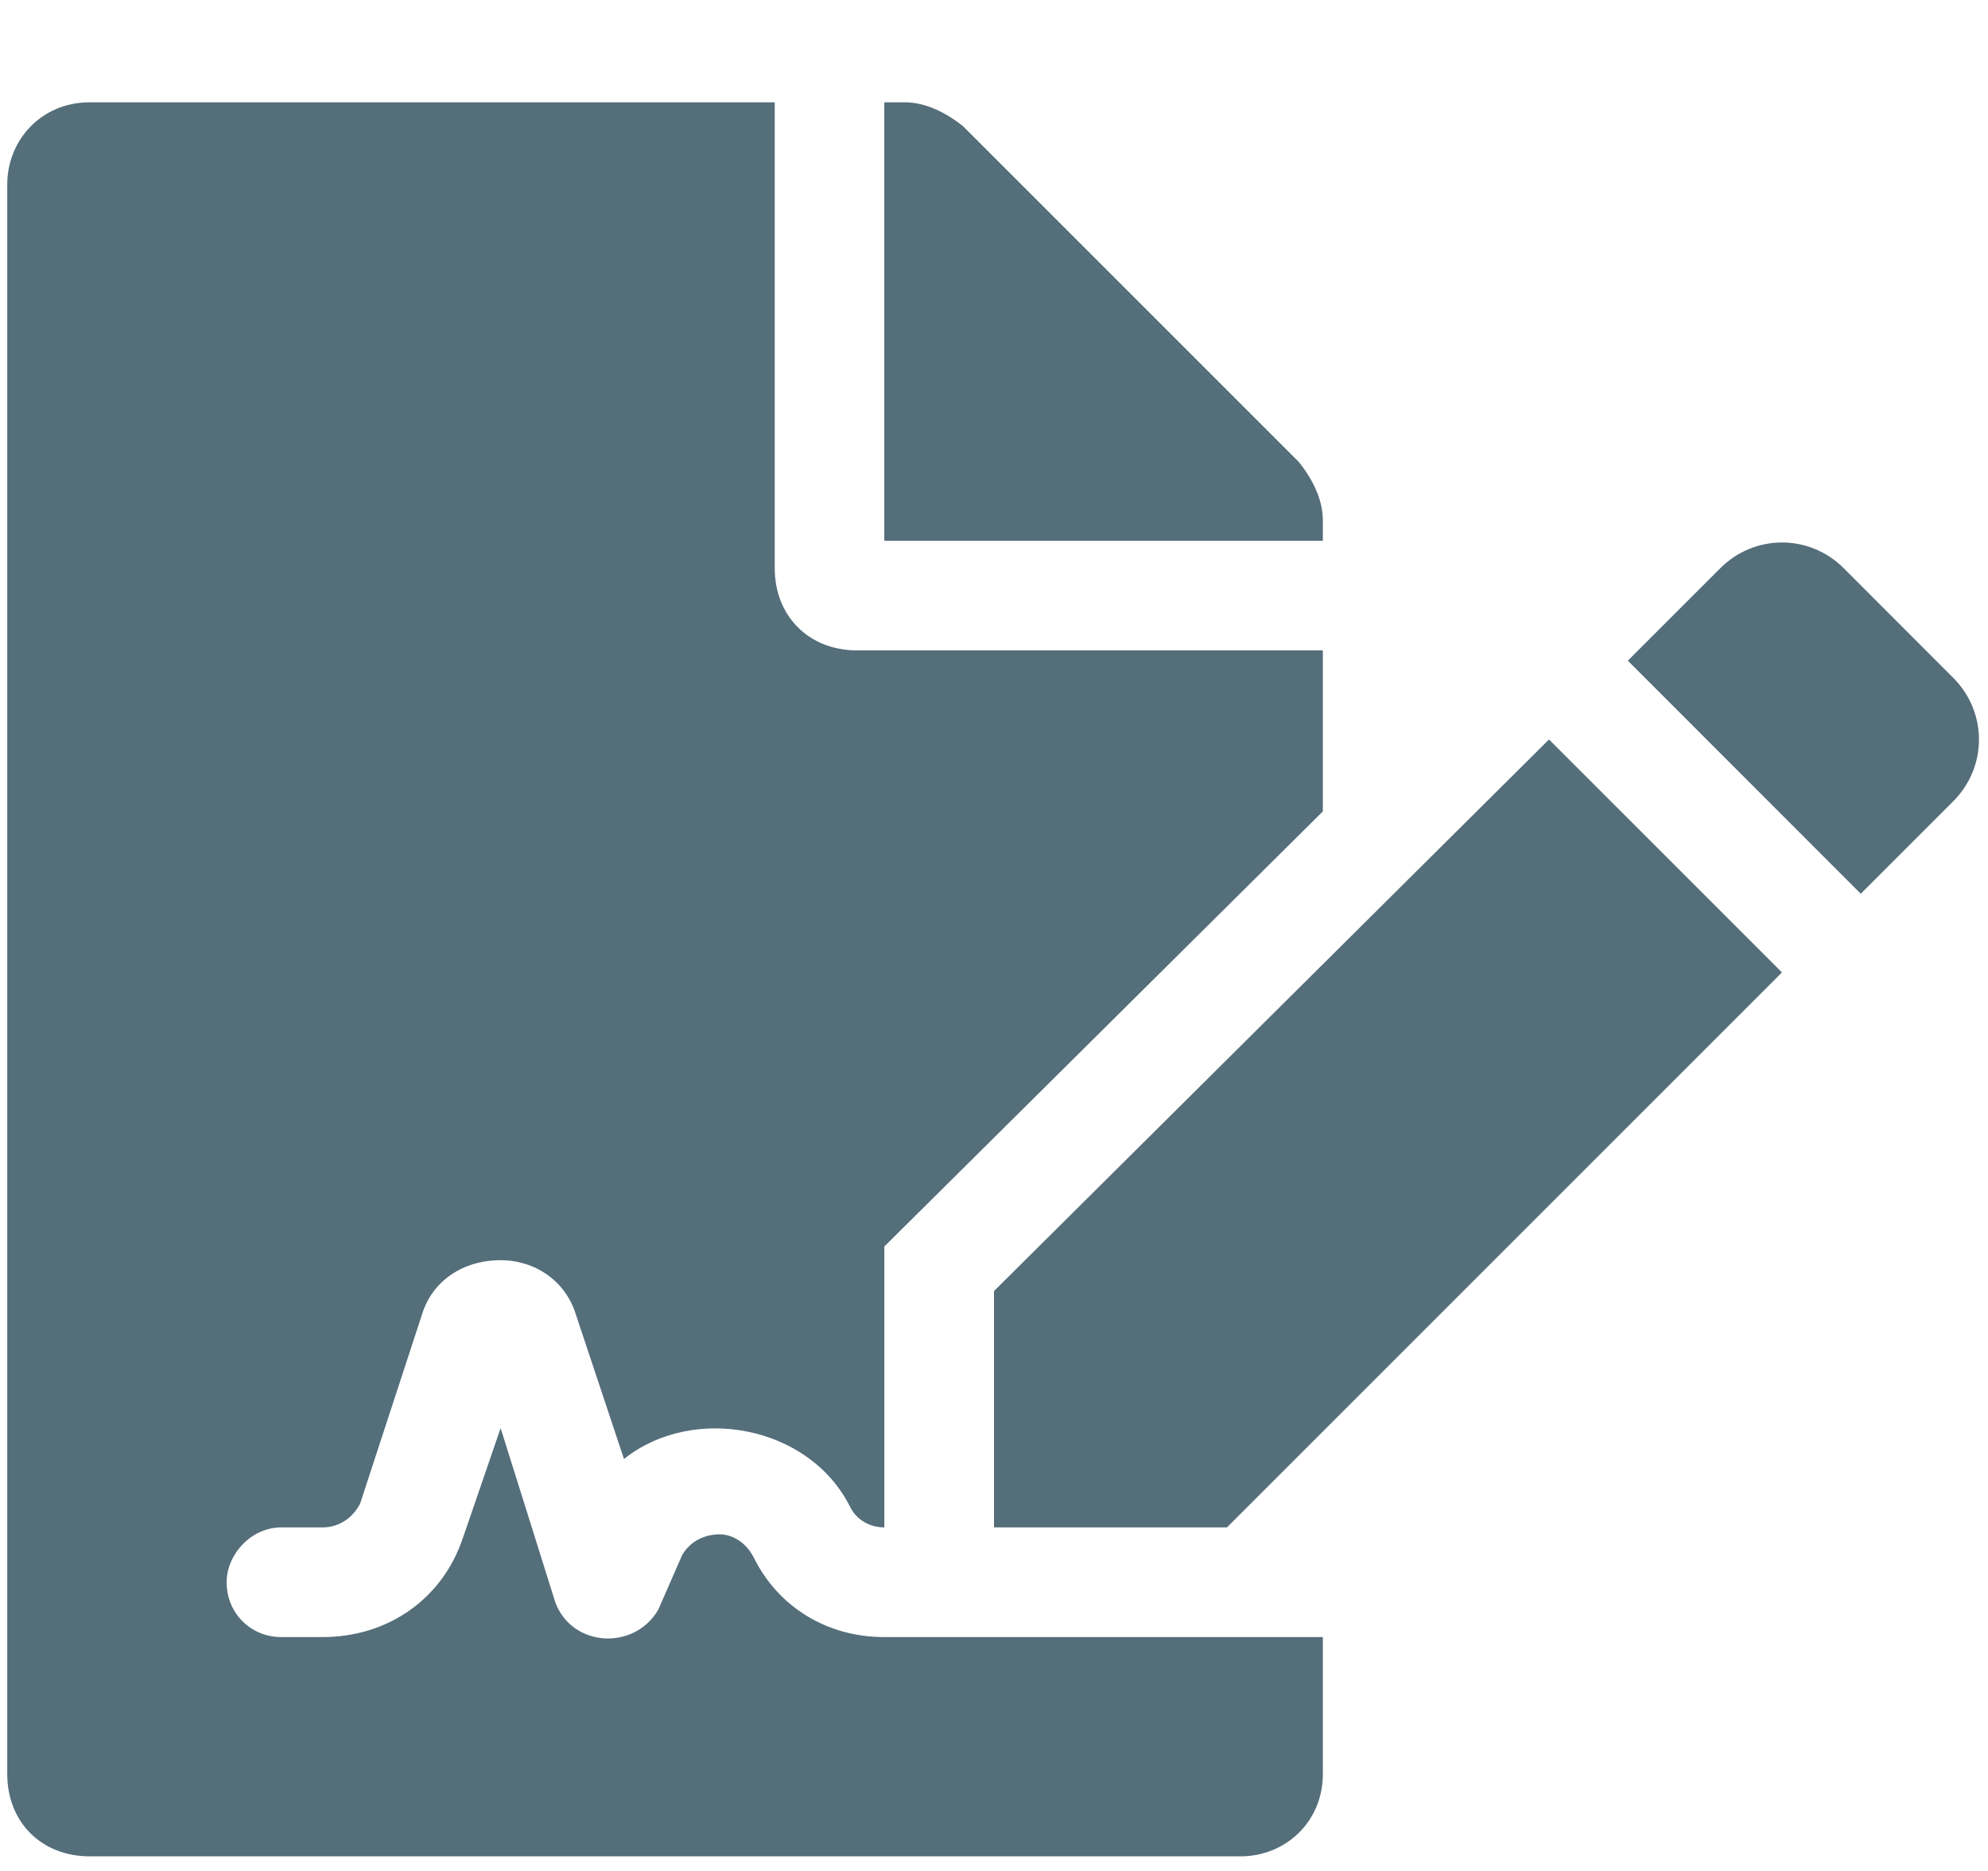 <svg width="17" height="16" viewBox="0 0 17 16" fill="none" xmlns="http://www.w3.org/2000/svg">
<path d="M6.449 13.326C6.361 13.15 6.215 13.121 6.156 13.121C6.068 13.121 5.922 13.15 5.834 13.297L5.629 13.766C5.424 14.117 4.896 14.088 4.75 13.707L4.281 12.213L3.959 13.15C3.783 13.678 3.314 14 2.758 14H2.406C2.143 14 1.938 13.795 1.938 13.531C1.938 13.297 2.143 13.062 2.406 13.062H2.758C2.904 13.062 3.021 12.975 3.08 12.857L3.607 11.246C3.695 10.953 3.959 10.777 4.281 10.777C4.574 10.777 4.838 10.953 4.926 11.246L5.336 12.477C5.922 12.008 6.918 12.184 7.27 12.887C7.328 13.004 7.445 13.062 7.562 13.062V10.66L11.312 6.939V5.562H7.328C6.918 5.562 6.625 5.27 6.625 4.859V0.875H0.766C0.355 0.875 0.062 1.197 0.062 1.578V15.172C0.062 15.582 0.355 15.875 0.766 15.875H10.609C10.99 15.875 11.312 15.582 11.312 15.172V14H7.562C7.064 14 6.654 13.736 6.449 13.326ZM11.312 4.449C11.312 4.273 11.225 4.098 11.107 3.951L8.236 1.08C8.09 0.963 7.914 0.875 7.738 0.875H7.562V4.625H11.312V4.449ZM8.5 11.041V13.062H10.492L15.238 8.316L13.246 6.324L8.5 11.041ZM16.703 5.797L15.766 4.859C15.473 4.566 15.004 4.566 14.711 4.859L13.92 5.65L15.912 7.643L16.703 6.852C16.996 6.559 16.996 6.09 16.703 5.797Z" fill="#546E7A"/>
</svg>
